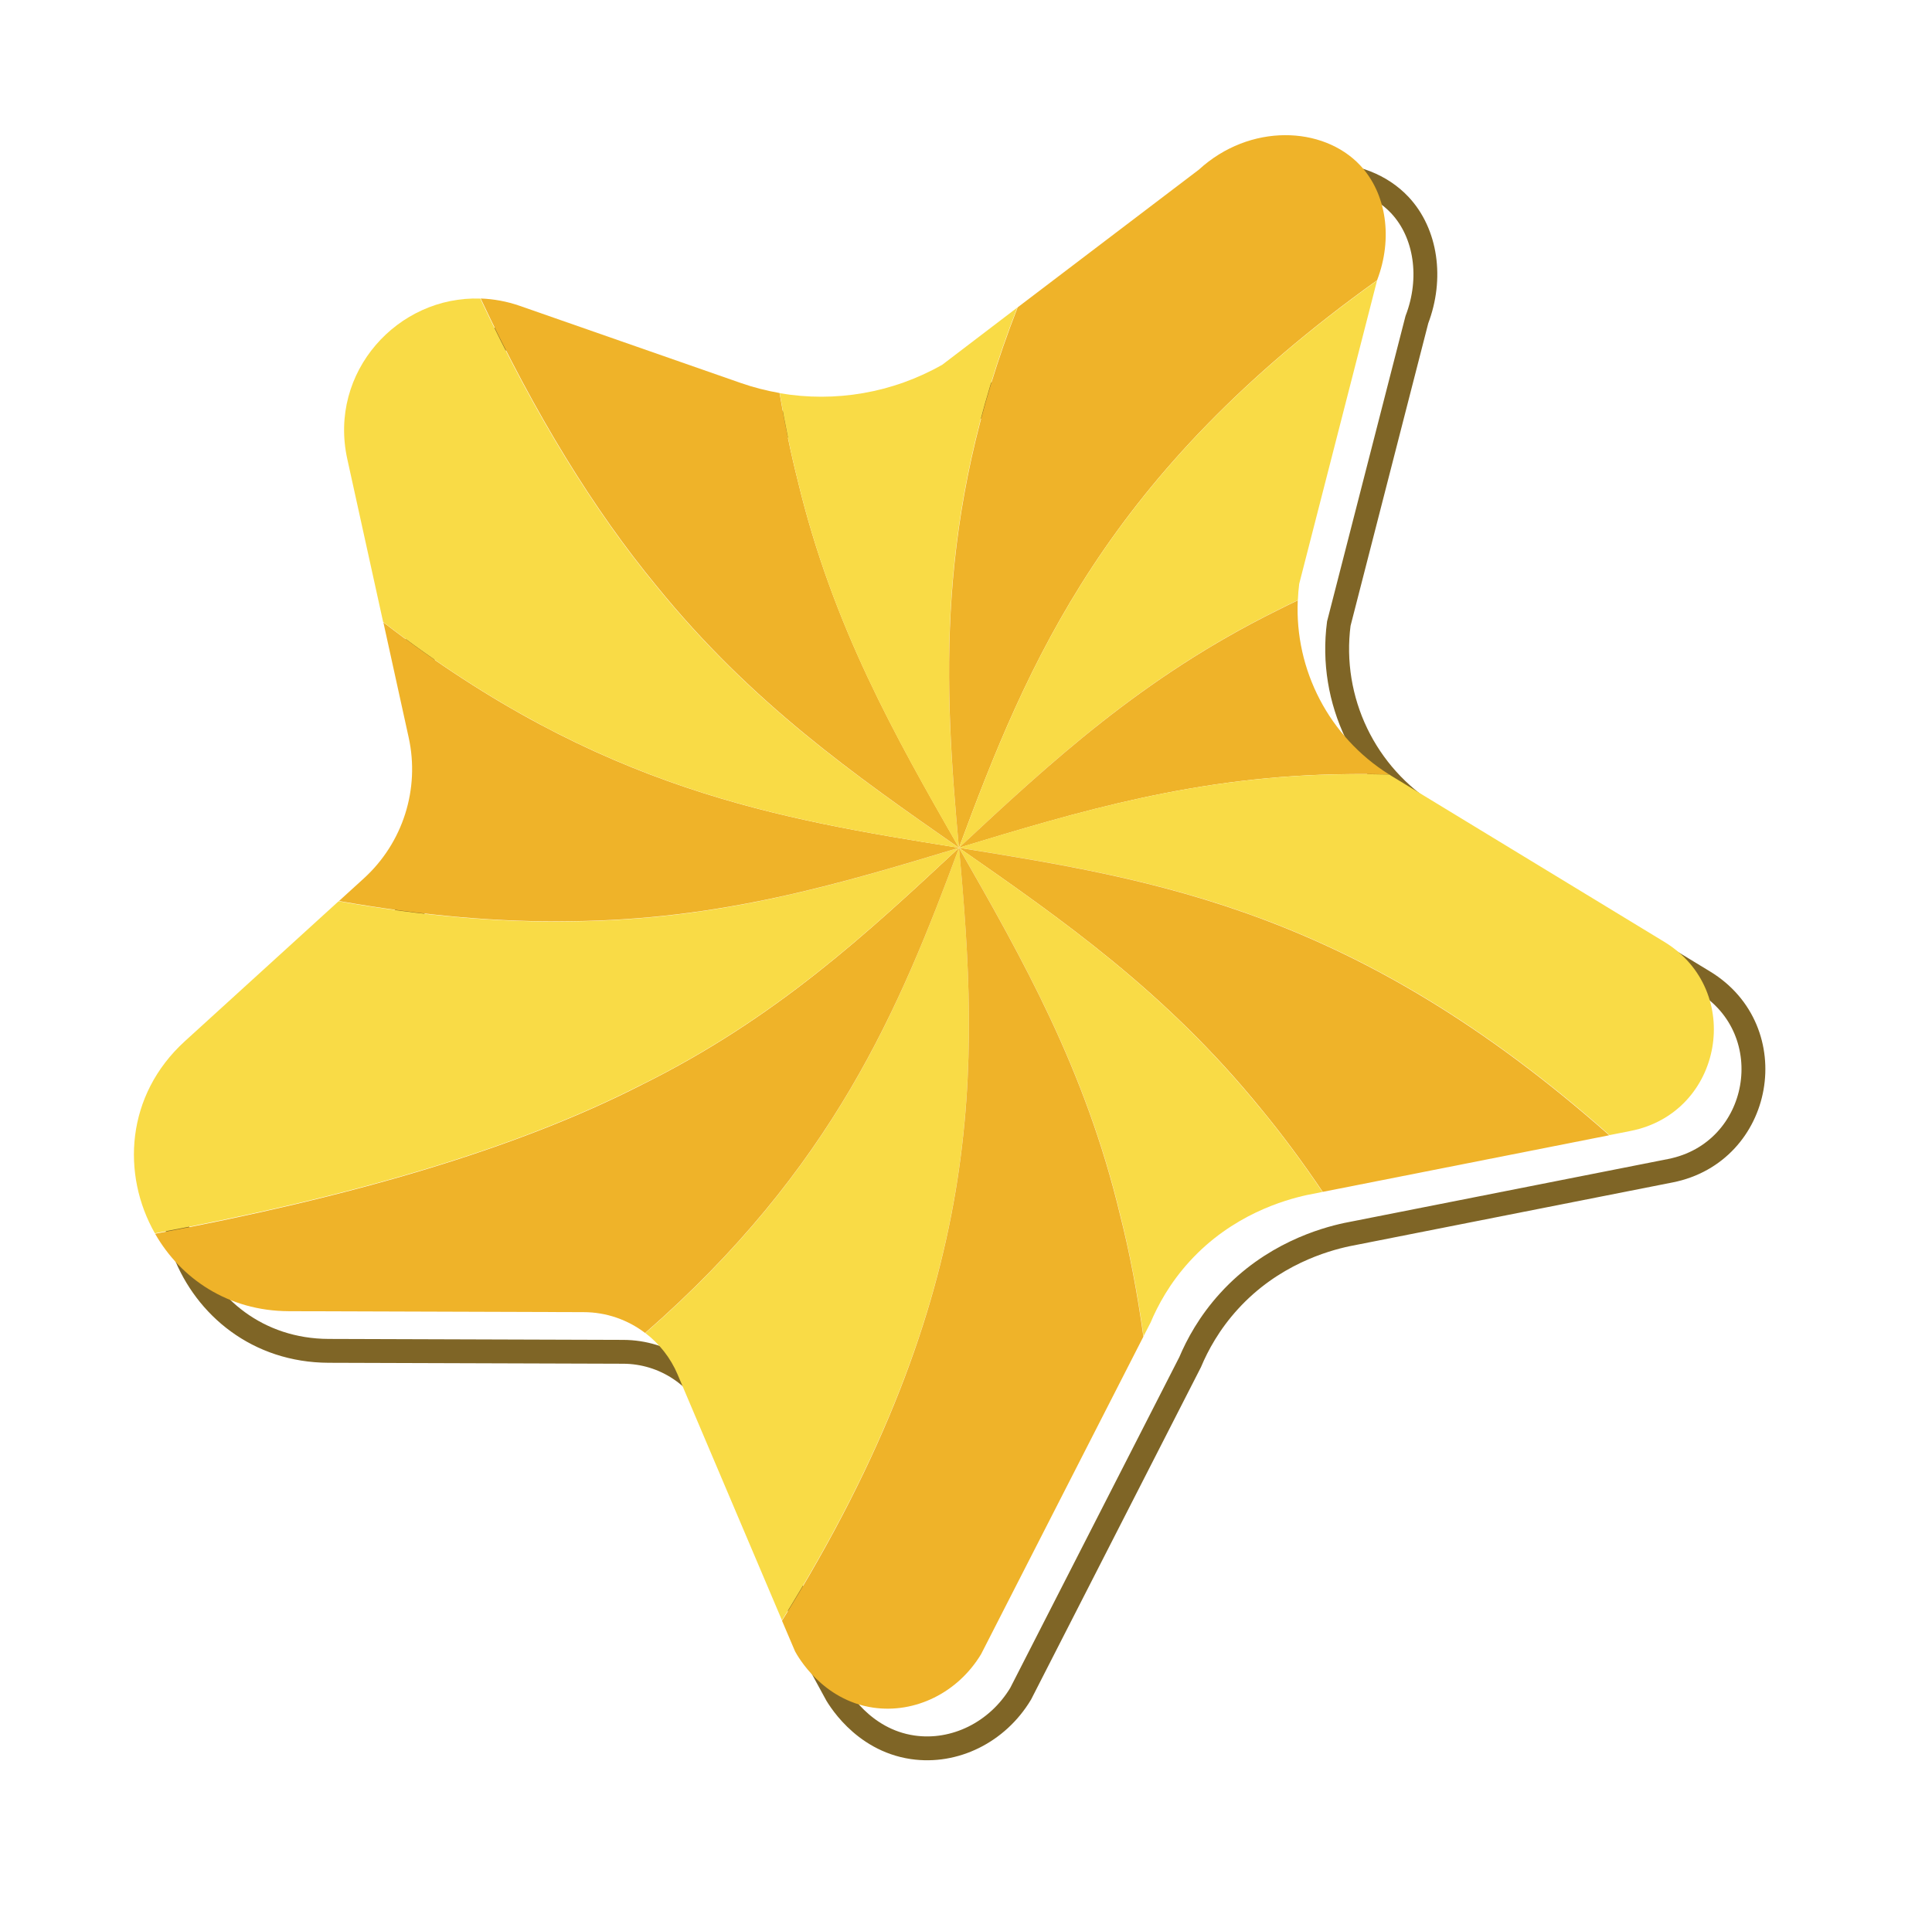 <svg width="243" height="242" viewBox="0 0 243 242" fill="none" xmlns="http://www.w3.org/2000/svg">
<path d="M161.68 16.99C165.33 16.99 168.76 18.32 171.07 20.78C174.4 24.33 175.2 30.02 173.22 35.2L163.4 73.44C162.14 83.08 166.69 92.55 174.99 97.6L209.32 118.48C219.42 124.62 216.69 139.97 205.1 142.26L164.39 150.3C161.56 150.91 154.97 152.76 149.6 158.66C147.1 161.4 145.6 164.2 144.7 166.34L123.38 208.06C120.8 212.35 116.29 214.92 111.62 214.92C111.01 214.92 110.41 214.88 109.8 214.79C103.4 213.85 100.32 208.34 99.98 207.71L85.21 172.89C83.19 168.14 78.54 165.05 73.38 165.03L36.32 164.91C18.51 164.85 10.07 142.94 23.24 130.95L45.73 110.48C50.65 106 52.8 99.24 51.37 92.74L43.67 57.72C41.3 46.95 49.73 37.52 59.84 37.52C61.65 37.52 63.51 37.82 65.37 38.47L93.16 48.17C96.45 49.32 99.88 49.89 103.29 49.89C108.57 49.89 113.82 48.53 118.51 45.86L150.76 21.33C153.99 18.36 157.94 16.99 161.66 16.99M161.68 1.99C154.2 1.99 146.97 4.74 141.23 9.75L110.37 33.22C108.18 34.32 105.76 34.89 103.31 34.89C101.54 34.89 99.79 34.59 98.12 34.01L70.33 24.31C66.93 23.12 63.4 22.52 59.86 22.52C50.28 22.52 41.31 26.85 35.24 34.39C29.23 41.86 26.97 51.54 29.04 60.95L36.74 95.97C37.02 97.22 36.6 98.54 35.65 99.4L13.16 119.87C2.55 129.53 -0.97 144.42 4.19 157.81C9.35 171.2 21.95 179.88 36.29 179.92L71.96 180.03L86.19 213.57L86.46 214.21L86.79 214.82C88.4 217.82 94.67 227.74 107.65 229.64C108.97 229.83 110.31 229.93 111.64 229.93C121.58 229.93 131.01 224.52 136.25 215.8L136.52 215.35L136.76 214.89L158.08 173.17L158.33 172.68L158.54 172.18C159.08 170.9 159.81 169.75 160.7 168.77C162.94 166.32 165.86 165.35 167.48 164.99L208.03 156.98C219.43 154.73 228.11 145.88 230.14 134.44C232.17 123 227.07 111.71 217.14 105.67L182.81 84.79C179.78 82.95 178.03 79.59 178.23 76.08L187.59 39.61C191.15 29.28 189.01 17.95 182.02 10.5C176.94 5.09 169.53 1.98 161.7 1.98L161.68 1.99Z" fill="white"/>
<g filter="url(#filter0_d_34_165)">
<path d="M100 207.73L85.23 172.91C83.21 168.16 78.56 165.07 73.4 165.05L36.34 164.93C18.53 164.87 10.09 142.96 23.26 130.97L45.75 110.5C50.67 106.02 52.82 99.26 51.39 92.76L43.69 57.74C40.9 45.04 53.11 34.21 65.39 38.49L93.18 48.19C101.57 51.12 110.81 50.27 118.52 45.88C129.27 37.7 140.02 29.53 150.77 21.35C157.18 15.47 166.4 15.83 171.06 20.79C174.39 24.34 175.19 30.03 173.21 35.21L163.39 73.45C162.13 83.09 166.68 92.56 174.98 97.61L209.31 118.49C219.41 124.63 216.68 139.98 205.09 142.27L164.38 150.31C161.55 150.92 154.96 152.77 149.59 158.67C147.09 161.41 145.59 164.21 144.69 166.35C137.58 180.26 130.48 194.17 123.37 208.07C120.45 212.92 115.07 215.57 109.79 214.8C103.39 213.86 100.31 208.35 99.97 207.72L100 207.73Z" stroke="#7F6526" stroke-width="3" stroke-miterlimit="10"/>
</g>
<path d="M120.63 106.77C120.63 106.77 120.63 106.69 120.62 106.65C113.17 126.82 104.83 147.01 81.17 167.69C82.92 169.02 84.34 170.8 85.23 172.91L98.35 203.82C124.34 162.07 123.13 134.09 120.64 106.77H120.63Z" fill="#F9DB46"/>
<path d="M120.62 106.65C109.13 117.36 97.65 128.07 80.72 136.46C64.8 144.61 43.9 150.64 19.51 155.2C22.72 160.81 28.66 164.92 36.34 164.94L73.4 165.06C76.26 165.06 78.96 166.02 81.14 167.68C104.81 147.01 113.16 126.82 120.62 106.66V106.65Z" fill="#EFB329"/>
<path d="M80.7 136.44C97.63 128.05 109.12 117.35 120.61 106.65C105.61 111.2 90.6 115.75 71.69 115.91C62.88 116.06 53.19 115.23 42.59 113.37L23.26 130.97C15.79 137.77 15.28 147.76 19.48 155.14C43.87 150.6 64.78 144.58 80.7 136.43V136.44Z" fill="#F9DB46"/>
<path d="M120.62 106.65C120.56 106.65 120.5 106.63 120.44 106.62C98.01 103.03 75.57 99.38 48.22 78.29L51.4 92.76C52.83 99.26 50.68 106.02 45.76 110.5L42.64 113.34C53.23 115.2 62.9 116.03 71.7 115.88C90.61 115.72 105.62 111.18 120.63 106.64L120.62 106.65Z" fill="#EFB329"/>
<path d="M120.43 106.62C120.49 106.62 120.55 106.64 120.61 106.65C107.57 97.57 94.53 88.49 82.57 73.75C74.7 64.21 67.3 52.22 60.41 37.56C50.06 37.2 41.27 46.78 43.68 57.74L48.19 78.24C75.55 99.36 97.99 103.01 120.42 106.62H120.43Z" fill="#F9DB46"/>
<path d="M120.62 106.64C120.59 106.58 120.55 106.52 120.52 106.46C112.63 92.66 104.75 78.84 100.34 60.47C99.45 56.96 98.69 53.28 98.05 49.44C96.41 49.15 94.78 48.74 93.18 48.18L65.39 38.48C63.73 37.9 62.08 37.61 60.46 37.55C67.34 52.2 74.73 64.19 82.59 73.72C94.54 88.46 107.58 97.55 120.61 106.64H120.62Z" fill="#EFB329"/>
<path d="M120.51 106.47C120.54 106.53 120.58 106.59 120.61 106.65C118.73 86.19 117.55 65.37 127.95 38.69L118.52 45.88C112.28 49.43 105.05 50.66 98.07 49.46C98.71 53.29 99.46 56.97 100.35 60.48C104.75 78.85 112.62 92.68 120.51 106.48V106.47Z" fill="#F9DB46"/>
<path d="M173.22 35.24V35.21C175.2 30.02 174.41 24.34 171.07 20.79C166.41 15.83 157.19 15.47 150.78 21.35C143.19 27.12 135.59 32.89 128 38.66C117.58 65.36 118.74 86.19 120.61 106.66C129.3 83.14 139.19 59.58 173.21 35.25L173.22 35.24Z" fill="#EFB329"/>
<path d="M120.62 106.64C132.11 95.93 143.59 85.22 160.52 76.83C161.41 76.37 162.32 75.93 163.24 75.49C163.27 74.81 163.32 74.13 163.41 73.44L173.2 35.29C139.21 59.59 129.31 83.13 120.62 106.64Z" fill="#F9DB46"/>
<path d="M120.62 106.64C135.62 102.09 150.63 97.54 169.54 97.38C171.23 97.35 172.95 97.38 174.7 97.41C167.18 92.69 162.83 84.3 163.23 75.52C162.32 75.96 161.41 76.4 160.53 76.85C143.6 85.24 132.11 95.94 120.62 106.64Z" fill="#EFB329"/>
<path d="M120.62 106.64C145.63 110.65 170.64 114.66 202.44 142.79L205.11 142.26C216.71 139.97 219.43 124.62 209.33 118.48L175 97.6C174.91 97.55 174.83 97.49 174.74 97.43C172.98 97.39 171.24 97.37 169.54 97.39C150.62 97.55 135.62 102.09 120.61 106.63L120.62 106.64Z" fill="#F9DB46"/>
<path d="M120.62 106.65C133.66 115.73 146.7 124.81 158.66 139.55C161.28 142.73 163.85 146.2 166.37 149.93L202.4 142.81C170.62 114.69 145.62 110.67 120.63 106.65H120.62Z" fill="#EFB329"/>
<path d="M158.64 139.57C146.69 124.83 133.65 115.74 120.62 106.65C120.65 106.7 120.68 106.76 120.71 106.81C128.6 120.62 136.49 134.44 140.9 152.82C142.11 157.6 143.08 162.7 143.83 168.09C144.13 167.51 144.42 166.93 144.72 166.36C145.62 164.22 147.12 161.42 149.62 158.68C154.99 152.79 161.58 150.94 164.41 150.32L166.34 149.94C163.83 146.21 161.26 142.75 158.65 139.57H158.64Z" fill="#F9DB46"/>
<path d="M120.71 106.81C120.68 106.76 120.65 106.7 120.62 106.65C120.62 106.65 120.62 106.73 120.63 106.77C123.14 134.1 124.35 162.09 98.36 203.88L100 207.73C100.34 208.36 103.42 213.87 109.82 214.81C115.1 215.58 120.48 212.93 123.4 208.08C130.2 194.77 137.01 181.45 143.81 168.14C143.06 162.74 142.1 157.63 140.88 152.84C136.48 134.46 128.6 120.63 120.71 106.82V106.81Z" fill="#EFB329"/>
<defs>
<filter id="filter0_d_34_165" x="0.336" y="0.504" width="241.705" height="240.928" filterUnits="userSpaceOnUse" color-interpolation-filters="sRGB">
<feFlood flood-opacity="0" result="BackgroundImageFix"/>
<feColorMatrix in="SourceAlpha" type="matrix" values="0 0 0 0 0 0 0 0 0 0 0 0 0 0 0 0 0 0 127 0" result="hardAlpha"/>
<feOffset dx="5" dy="5"/>
<feGaussianBlur stdDeviation="10"/>
<feColorMatrix type="matrix" values="0 0 0 0 0.988 0 0 0 0 0.773 0 0 0 0 0.271 0 0 0 1 0"/>
<feBlend mode="normal" in2="BackgroundImageFix" result="effect1_dropShadow_34_165"/>
<feBlend mode="normal" in="SourceGraphic" in2="effect1_dropShadow_34_165" result="shape"/>
</filter>
</defs>
</svg>

